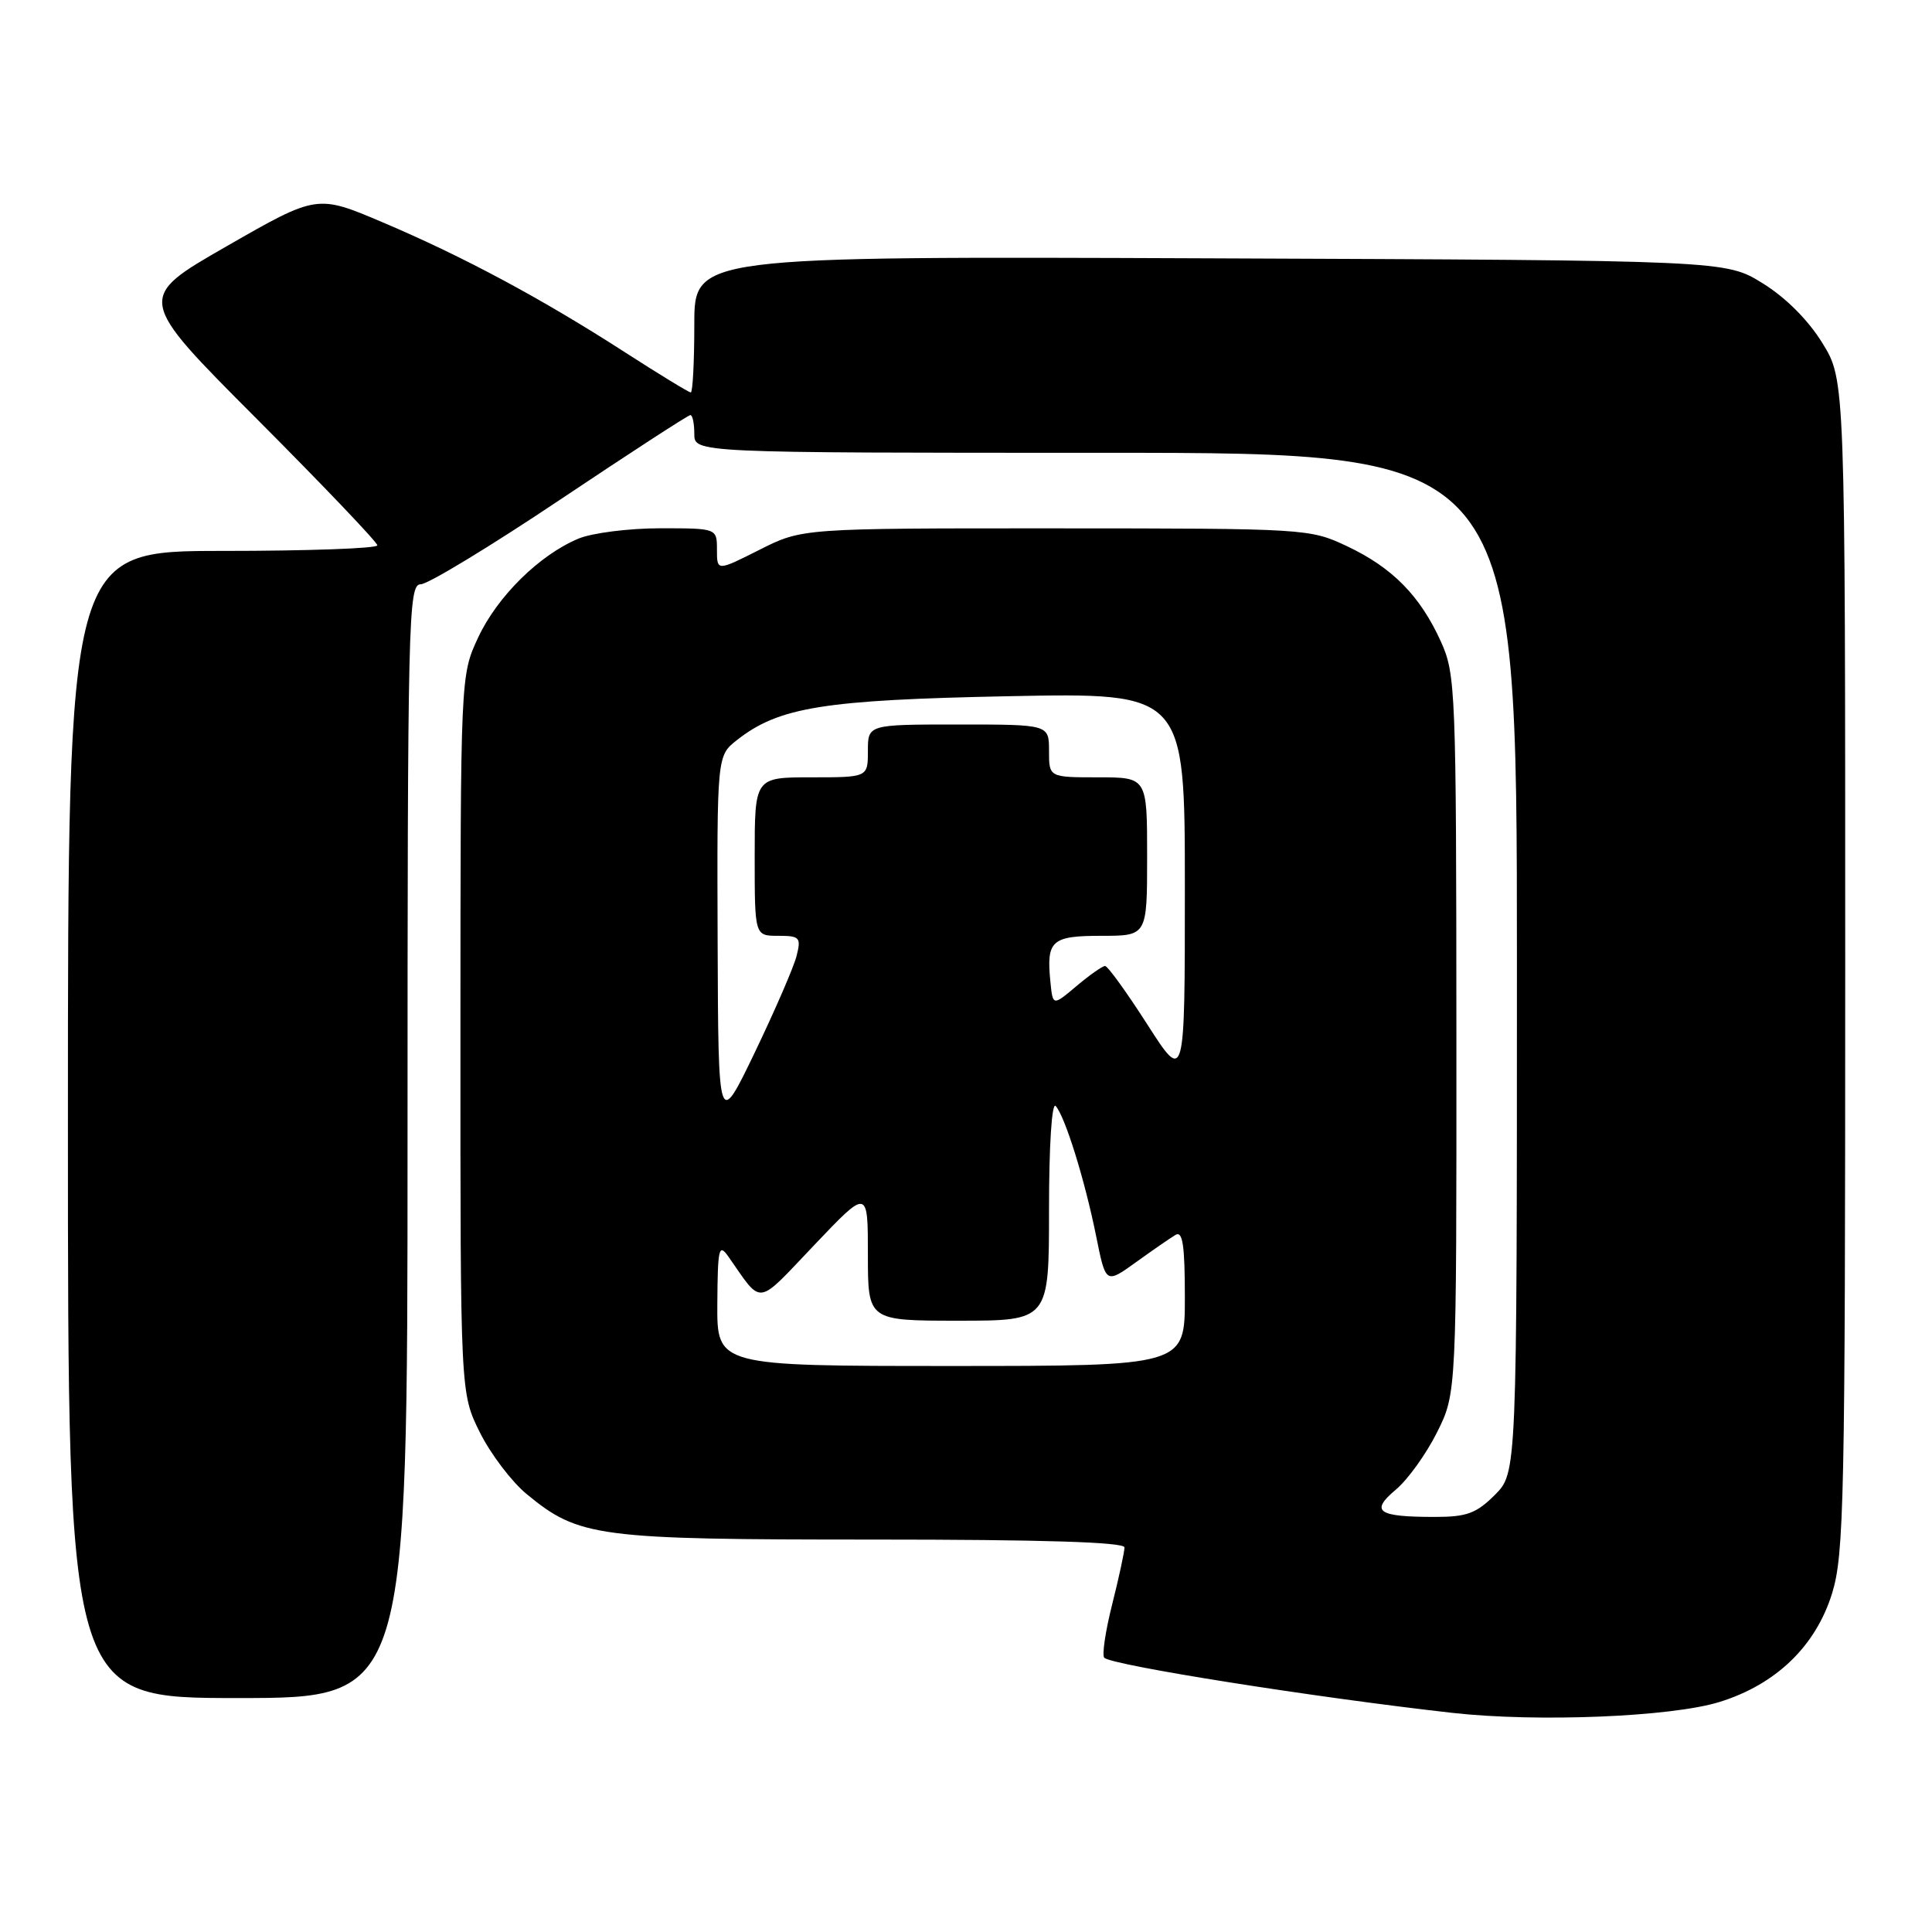 <?xml version="1.0" encoding="UTF-8" standalone="no"?>
<!DOCTYPE svg PUBLIC "-//W3C//DTD SVG 1.1//EN" "http://www.w3.org/Graphics/SVG/1.1/DTD/svg11.dtd" >
<svg xmlns="http://www.w3.org/2000/svg" xmlns:xlink="http://www.w3.org/1999/xlink" version="1.1" viewBox="0 0 256 256">
 <g >
 <path fill="currentColor"
d=" M 227.81 225.53 C 235.32 223.21 240.59 218.13 242.76 211.13 C 244.35 205.98 244.50 198.85 244.50 127.92 C 244.50 50.34 244.50 50.34 241.47 45.45 C 239.60 42.41 236.59 39.40 233.55 37.53 C 228.66 34.50 228.66 34.50 160.33 34.23 C 92.00 33.96 92.00 33.96 92.00 42.98 C 92.00 47.94 91.79 52.00 91.53 52.00 C 91.28 52.00 87.34 49.60 82.78 46.66 C 71.78 39.57 61.40 34.00 50.75 29.48 C 42.01 25.76 42.01 25.76 30.03 32.63 C 18.05 39.50 18.05 39.50 34.03 55.51 C 42.81 64.32 50.00 71.85 50.00 72.26 C 50.00 72.67 40.78 73.00 29.50 73.00 C 9.00 73.00 9.00 73.00 9.00 149.00 C 9.00 225.00 9.00 225.00 31.50 225.00 C 54.00 225.00 54.00 225.00 54.00 151.21 C 54.00 81.61 54.10 77.43 55.75 77.42 C 56.71 77.41 65.03 72.36 74.23 66.20 C 83.43 60.04 91.19 55.00 91.48 55.00 C 91.77 55.00 92.00 56.12 92.00 57.50 C 92.00 60.00 92.00 60.00 146.50 60.00 C 201.00 60.00 201.00 60.00 201.00 127.58 C 201.00 195.15 201.00 195.15 198.08 198.08 C 195.63 200.53 194.35 201.00 190.16 201.00 C 182.53 201.00 181.50 200.29 184.96 197.38 C 186.55 196.05 189.00 192.63 190.42 189.78 C 193.00 184.61 193.00 184.61 192.98 137.05 C 192.96 91.38 192.88 89.32 190.92 85.00 C 188.18 78.96 184.51 75.22 178.50 72.38 C 173.55 70.05 173.14 70.02 139.89 70.01 C 106.28 70.00 106.28 70.00 100.64 72.85 C 95.00 75.69 95.00 75.69 95.00 72.85 C 95.00 70.00 95.00 70.00 87.47 70.00 C 83.33 70.00 78.45 70.62 76.65 71.37 C 71.46 73.54 65.89 79.04 63.35 84.49 C 61.02 89.50 61.02 89.50 61.01 137.05 C 61.00 184.61 61.00 184.61 63.59 189.81 C 65.01 192.66 67.80 196.34 69.78 197.97 C 76.72 203.69 79.07 204.00 115.68 204.00 C 138.17 204.00 149.00 204.34 149.00 205.04 C 149.00 205.62 148.27 209.01 147.37 212.58 C 146.47 216.15 146.00 219.34 146.32 219.66 C 147.33 220.66 174.20 224.92 192.50 226.97 C 203.72 228.22 221.42 227.50 227.81 225.53 Z  M 95.05 172.75 C 95.10 165.38 95.25 164.71 96.51 166.50 C 101.10 173.04 100.09 173.17 107.90 164.97 C 115.00 157.50 115.00 157.50 115.00 166.25 C 115.00 175.00 115.00 175.00 127.00 175.00 C 139.00 175.00 139.00 175.00 139.00 160.30 C 139.00 151.82 139.37 146.00 139.88 146.55 C 141.11 147.89 143.75 156.36 145.25 163.82 C 146.52 170.13 146.52 170.13 150.51 167.26 C 152.70 165.68 155.06 164.05 155.75 163.64 C 156.71 163.05 157.00 164.96 157.00 171.94 C 157.00 181.00 157.00 181.00 126.00 181.00 C 95.00 181.00 95.00 181.00 95.05 172.75 Z  M 95.09 124.82 C 95.00 100.15 95.00 100.15 97.64 98.07 C 103.21 93.69 109.12 92.74 133.75 92.25 C 157.00 91.79 157.00 91.79 157.00 117.64 C 157.00 143.50 157.00 143.50 152.03 135.75 C 149.30 131.49 146.78 128.00 146.43 128.00 C 146.08 128.00 144.37 129.20 142.64 130.66 C 139.50 133.31 139.50 133.31 139.18 130.06 C 138.64 124.61 139.33 124.00 145.97 124.00 C 152.00 124.00 152.00 124.00 152.00 113.50 C 152.00 103.00 152.00 103.00 145.50 103.00 C 139.00 103.00 139.00 103.00 139.00 99.50 C 139.00 96.00 139.00 96.00 127.00 96.00 C 115.00 96.00 115.00 96.00 115.00 99.50 C 115.00 103.00 115.00 103.00 107.50 103.00 C 100.00 103.00 100.00 103.00 100.00 113.50 C 100.00 124.00 100.00 124.00 103.11 124.00 C 105.98 124.00 106.17 124.21 105.55 126.67 C 105.18 128.14 102.69 133.87 100.03 139.42 C 95.18 149.50 95.18 149.50 95.09 124.82 Z "/>
</g>
</svg>